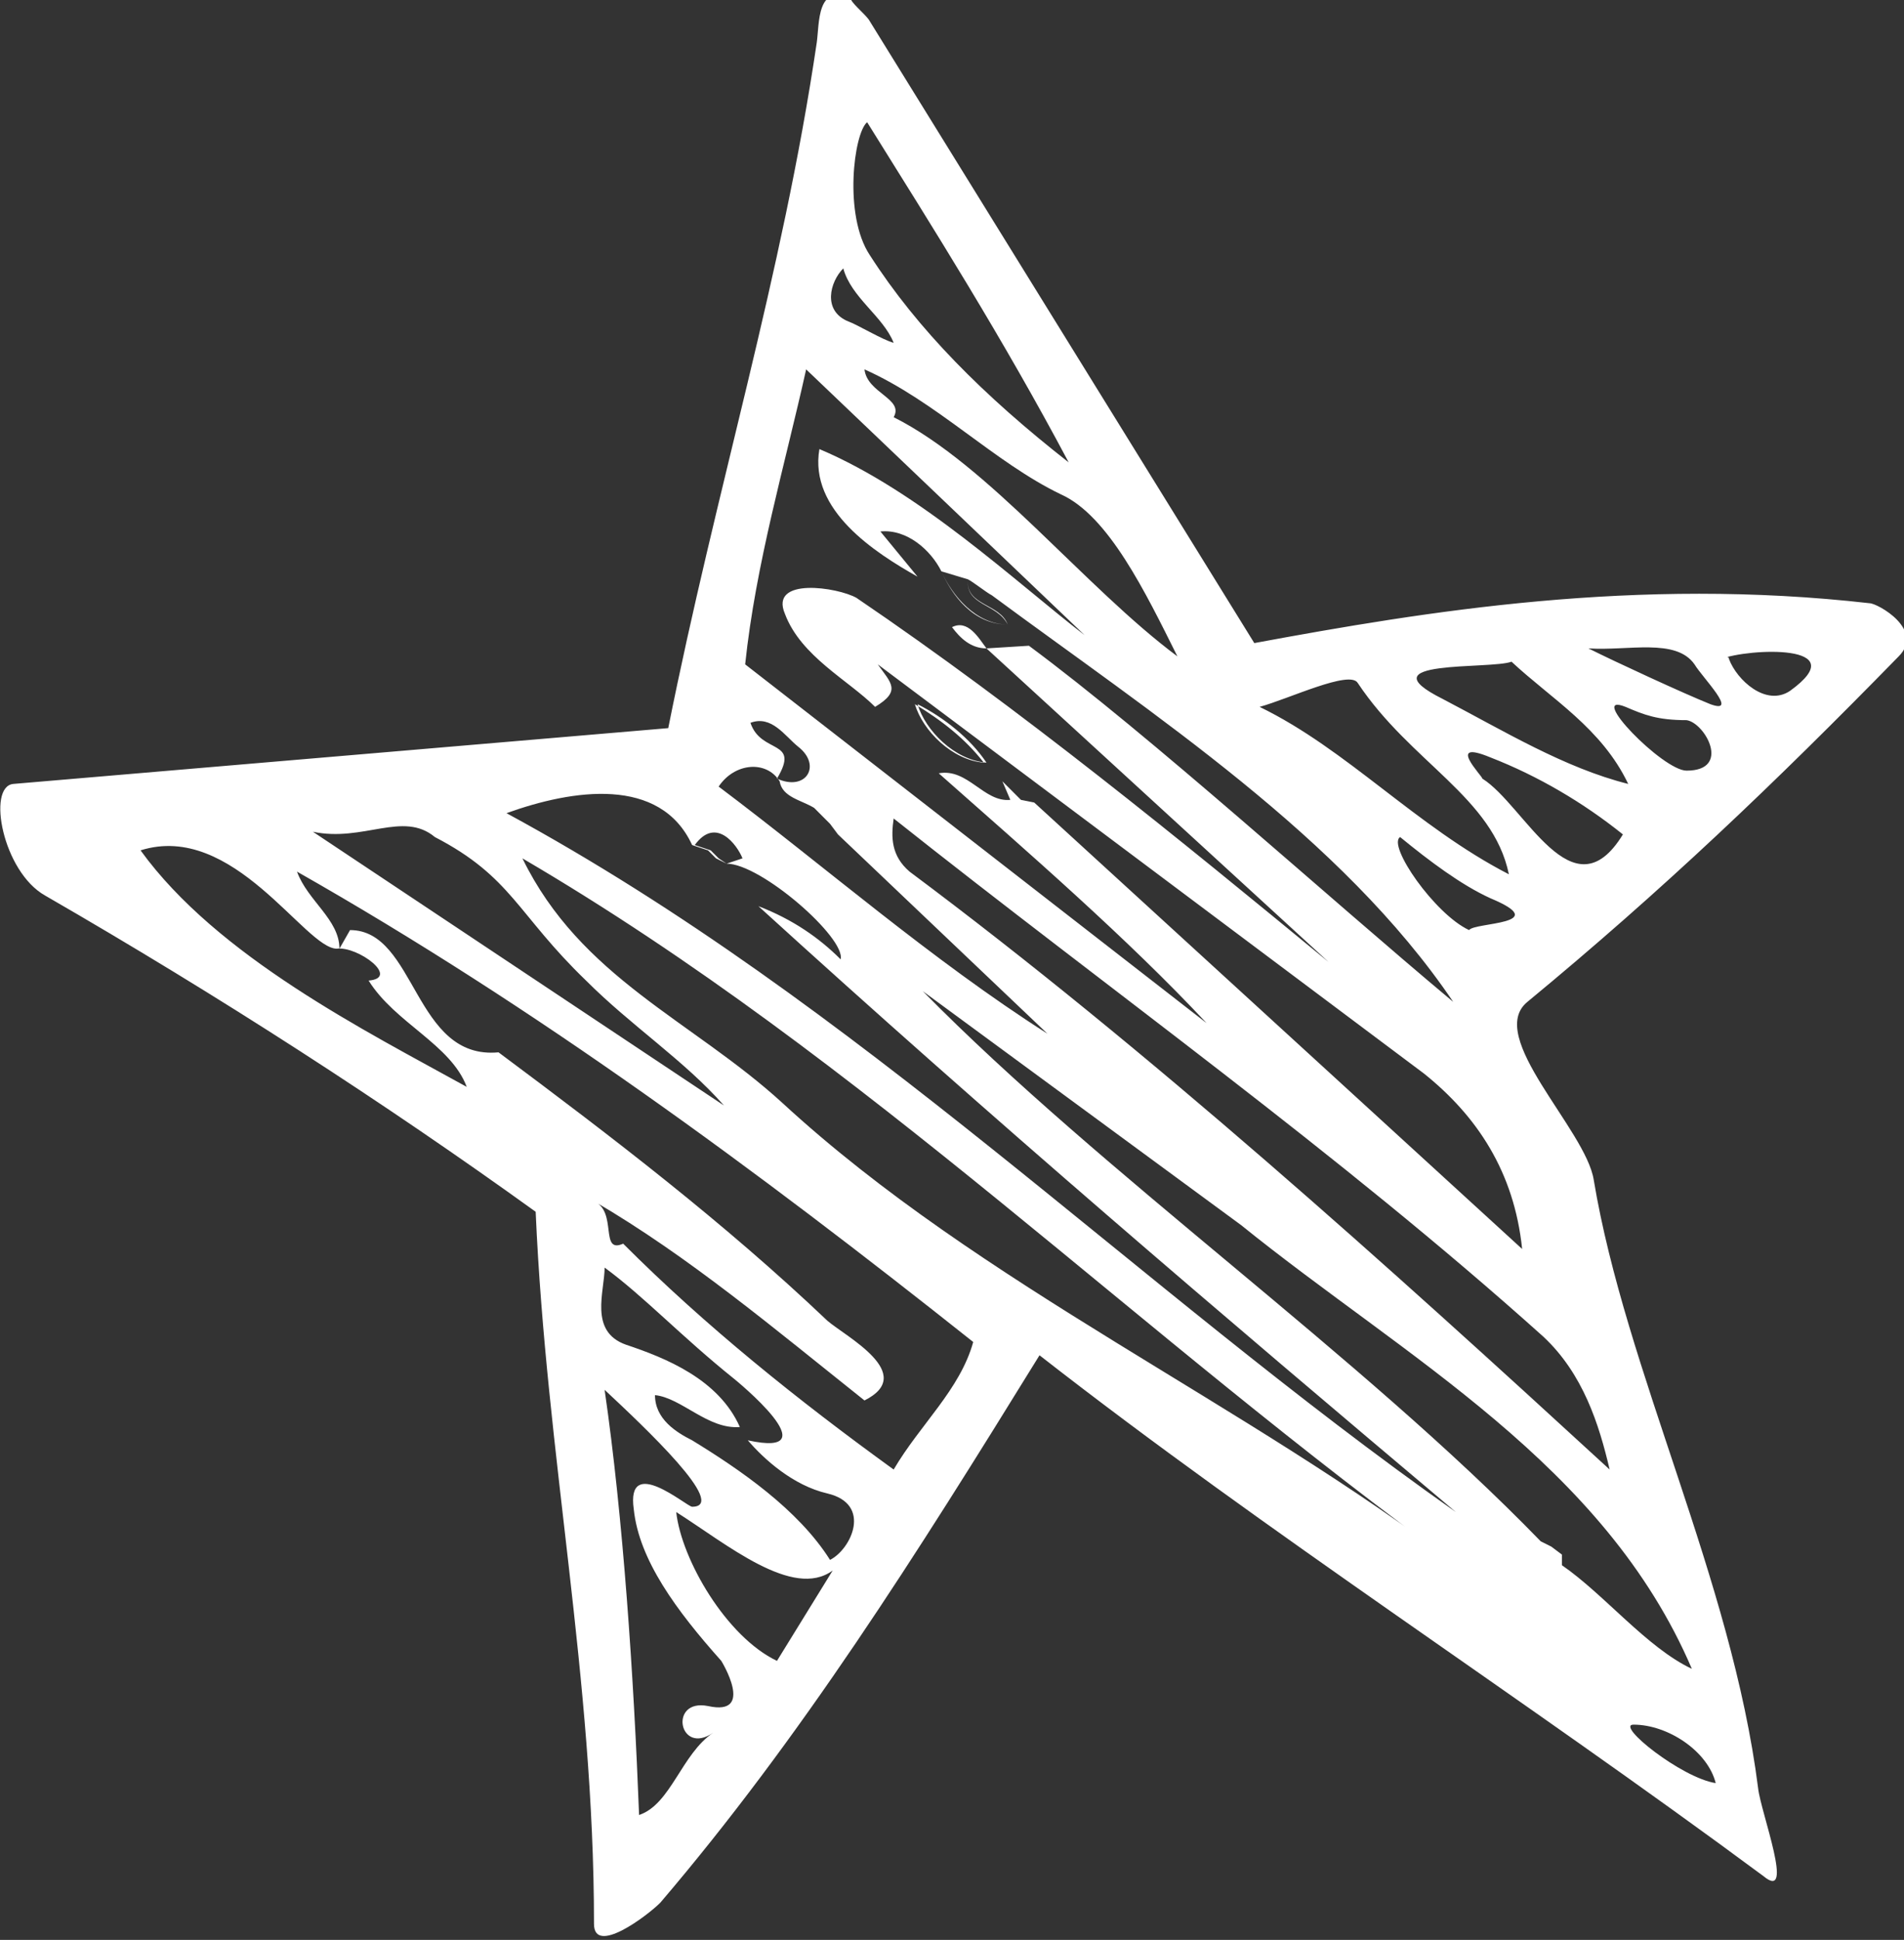 <svg width="109" height="111" viewBox="0 0 109 111" fill="none" xmlns="http://www.w3.org/2000/svg">
<rect x="0" y="0" width="109" height="111" fill="#333333" stroke="none"/>
<g clip-path="url(#clip0)">
<path d="M49.794 1.216L71.806 36.797C81.674 34.972 93.667 32.996 107.026 34.516C107.482 34.516 110.214 36.037 108.696 37.557C101.561 44.856 95.185 50.938 87.443 57.325C85.014 59.301 90.783 64.623 91.238 67.512C93.06 78.46 99.132 90.32 100.65 102.333C100.802 103.701 102.776 108.871 100.954 107.351C86.987 97.011 72.565 87.736 59.51 77.548C52.375 89.104 45.847 99.444 37.801 108.871C37.042 109.631 34.005 111.912 34.005 110.088C34.005 95.947 31.273 83.326 30.666 69.337C22.012 63.103 12.6 57.02 2.581 51.242C0.152 49.874 -0.759 45.008 0.759 44.856L38.256 41.663C40.989 27.978 44.784 15.814 46.758 2.433C46.909 1.368 46.758 -1.064 48.731 -7.18236e-05C48.883 0.304 49.642 0.912 49.794 1.216ZM59.206 45.92L87.139 71.466C86.684 67.056 84.558 63.863 81.522 61.43L50.249 38.014C51.008 39.078 51.616 39.534 50.097 40.447C48.579 38.926 45.847 37.557 44.936 35.125C44.025 32.996 47.972 33.604 49.035 34.212C58.447 40.599 67.556 48.049 76.057 55.044L56.474 37.101C55.563 37.101 54.955 36.493 54.5 35.885C55.411 35.429 56.018 36.493 56.474 37.101L58.903 36.949C65.886 42.119 75.905 51.242 83.192 57.325C76.816 47.897 66.038 40.903 56.777 34.06C56.474 33.908 55.715 33.3 55.411 33.148C55.259 34.668 57.081 34.516 57.688 35.733C55.866 35.733 54.5 34.06 53.893 32.692C53.285 31.475 51.919 30.259 50.401 30.411L52.526 32.996C50.097 31.627 46.302 29.194 46.909 25.697C52.678 28.13 58.143 33.3 62.09 36.341L46.15 21.136C44.936 26.61 43.266 32.236 42.659 38.014L69.074 58.541C64.519 53.675 58.903 48.809 53.741 44.248C55.411 43.944 56.322 45.92 57.84 45.768L57.384 44.704L56.322 43.64C54.5 43.488 52.83 41.815 52.375 40.294C53.893 41.207 55.259 42.271 56.322 43.64L57.384 44.704L58.447 45.768L59.206 45.92ZM28.54 60.214C35.068 65.079 41.444 69.945 47.365 75.571C48.428 76.484 52.526 78.612 49.49 80.133C44.329 76.027 39.471 71.922 34.005 68.729C35.372 69.337 34.309 71.77 35.675 71.162C40.382 75.875 45.695 80.133 51.16 84.086C52.678 81.501 54.955 79.525 55.715 76.788C43.266 66.904 30.666 57.629 17.003 49.874C17.61 51.547 19.432 52.611 19.432 54.283L20.039 53.219C23.834 53.219 23.682 60.67 28.54 60.214ZM29.907 49.114C33.246 55.956 39.623 58.389 44.784 63.103C56.17 73.594 71.351 80.285 83.648 89.712C65.278 76.484 49.642 60.67 29.907 49.114ZM83.344 86.519C69.985 75.267 56.777 64.015 43.418 51.851C45.391 52.611 46.909 53.675 48.124 54.892C48.428 53.675 43.57 49.418 41.596 49.418L40.989 49.114L40.533 48.657L39.623 48.353C37.801 44.4 32.791 45.16 28.996 46.529C49.187 57.477 64.975 73.594 83.344 86.519ZM89.416 88.952V89.56C91.845 91.233 94.274 94.274 96.855 95.49C91.845 83.782 80.46 77.7 71.047 70.097L52.83 56.716C63.153 67.208 77.879 77.548 88.202 88.192L88.809 88.496L89.416 88.952ZM51.16 46.833C51.008 47.897 51.008 48.962 52.071 49.874C65.734 60.062 79.397 72.378 92.149 84.086C91.542 81.501 90.631 78.612 88.354 76.484C76.664 65.992 63.609 56.716 51.16 46.833ZM34.613 79.525C35.675 86.823 36.283 95.947 36.586 103.853C38.408 103.245 39.015 100.356 40.837 99.14C38.864 100.508 38.256 97.163 40.533 97.619C43.266 98.227 41.292 95.034 41.292 95.034C38.712 92.145 36.586 89.256 36.283 86.367C35.827 83.174 39.319 86.215 39.623 86.215C41.748 86.215 36.89 81.653 34.613 79.525ZM21.102 56.108C22.923 55.956 20.494 54.131 19.28 54.283C17.458 54.283 13.359 46.985 8.046 48.657C12.448 54.74 20.95 58.997 26.719 62.19C25.808 59.758 22.62 58.541 21.102 56.108ZM49.642 6.994C48.883 7.603 48.276 12.316 49.794 14.597C52.526 18.855 56.322 22.656 61.18 26.457C57.384 19.311 53.437 13.077 49.642 6.994ZM24.897 47.897C23.075 46.377 20.798 48.201 17.914 47.593L41.444 63.255C39.167 60.67 36.131 58.693 33.55 56.108C29.603 52.307 29.299 50.178 24.897 47.897ZM39.623 82.414C42.355 84.086 45.695 86.367 47.517 89.256C48.731 88.648 49.946 86.063 47.365 85.455C45.391 84.999 43.721 83.478 42.811 82.414C47.669 83.478 42.051 78.916 42.051 78.916C39.015 76.484 36.89 74.203 34.613 72.53C34.613 73.899 33.702 76.179 35.827 76.94C38.104 77.7 41.141 78.916 42.355 81.653C40.533 81.805 39.015 79.981 37.497 79.829C37.497 81.197 38.712 81.957 39.623 82.414ZM77.727 39.078C77.272 38.318 73.78 39.99 72.11 40.447C77.12 42.879 81.067 47.289 86.38 50.026C85.469 45.616 80.763 43.64 77.727 39.078ZM49.49 21.136C49.642 22.504 51.767 22.808 51.16 23.872C56.625 26.61 62.09 33.604 67.404 37.557C65.582 33.908 63.457 29.499 60.724 28.282C56.929 26.457 53.589 22.96 49.49 21.136ZM59.965 59.149L47.972 47.745L47.517 47.137L47.061 46.681L46.606 46.225C45.847 45.768 44.784 45.616 44.632 44.704C43.873 43.488 42.051 43.64 41.141 45.008C47.213 49.57 53.285 54.892 59.965 59.149ZM86.532 37.862C85.317 38.318 78.031 37.709 82.585 39.99C86.077 41.815 89.568 43.944 93.212 44.856C91.694 41.663 88.809 39.99 86.532 37.862ZM38.712 86.519C39.015 89.256 41.596 93.666 44.48 95.034L47.669 89.864C45.391 91.537 41.596 88.344 38.712 86.519ZM85.317 43.336C82.737 42.271 84.862 44.4 84.862 44.552C87.291 46.072 90.024 52.459 92.908 47.745C90.631 45.92 88.05 44.4 85.317 43.336ZM80.156 47.897C79.397 48.353 82.129 52.307 84.103 53.219C84.407 52.763 88.961 52.915 85.317 51.395C83.648 50.634 81.826 49.266 80.156 47.897ZM93.06 40.447C90.783 39.534 95.185 44.096 96.552 44.096C99.132 44.096 97.614 41.359 96.552 41.207C94.882 41.207 94.123 40.903 93.06 40.447ZM97.007 38.014C95.944 36.493 93.212 37.253 90.934 37.101C92.453 37.862 96.4 39.686 97.918 40.294C99.588 40.903 97.462 38.774 97.007 38.014ZM98.981 37.709C99.436 38.926 101.106 40.447 102.472 39.534C106.267 36.797 100.043 37.101 98.525 37.709C98.829 37.557 98.981 37.557 98.981 37.709ZM93.515 98.683C92.453 98.683 96.248 101.725 98.221 102.029C97.766 100.204 95.489 98.683 93.515 98.683ZM51.16 19.615C50.553 18.094 48.731 17.03 48.276 15.357C47.517 16.118 47.061 17.79 48.579 18.399C49.035 18.551 50.553 19.463 51.16 19.615ZM44.48 44.552C46.15 45.312 47.061 43.792 45.695 42.727C44.936 42.119 44.177 40.903 42.962 41.359C43.57 43.184 45.847 42.271 44.48 44.552ZM56.474 43.64C55.563 42.271 54.044 41.055 52.526 40.294C52.982 41.815 54.652 43.488 56.474 43.64ZM55.411 33.148L53.893 32.692C54.5 34.06 55.715 35.733 57.688 35.733C57.233 34.516 55.259 34.668 55.411 33.148ZM41.596 49.418L42.507 49.114C42.203 48.353 40.989 46.681 39.774 48.353L40.685 48.657L41.141 49.114L41.596 49.418Z" fill="white"/>
</g>
<defs>
<clipPath id="clip0">
<rect width="109" height="111" fill="white"/>
</clipPath>
</defs>
</svg>
